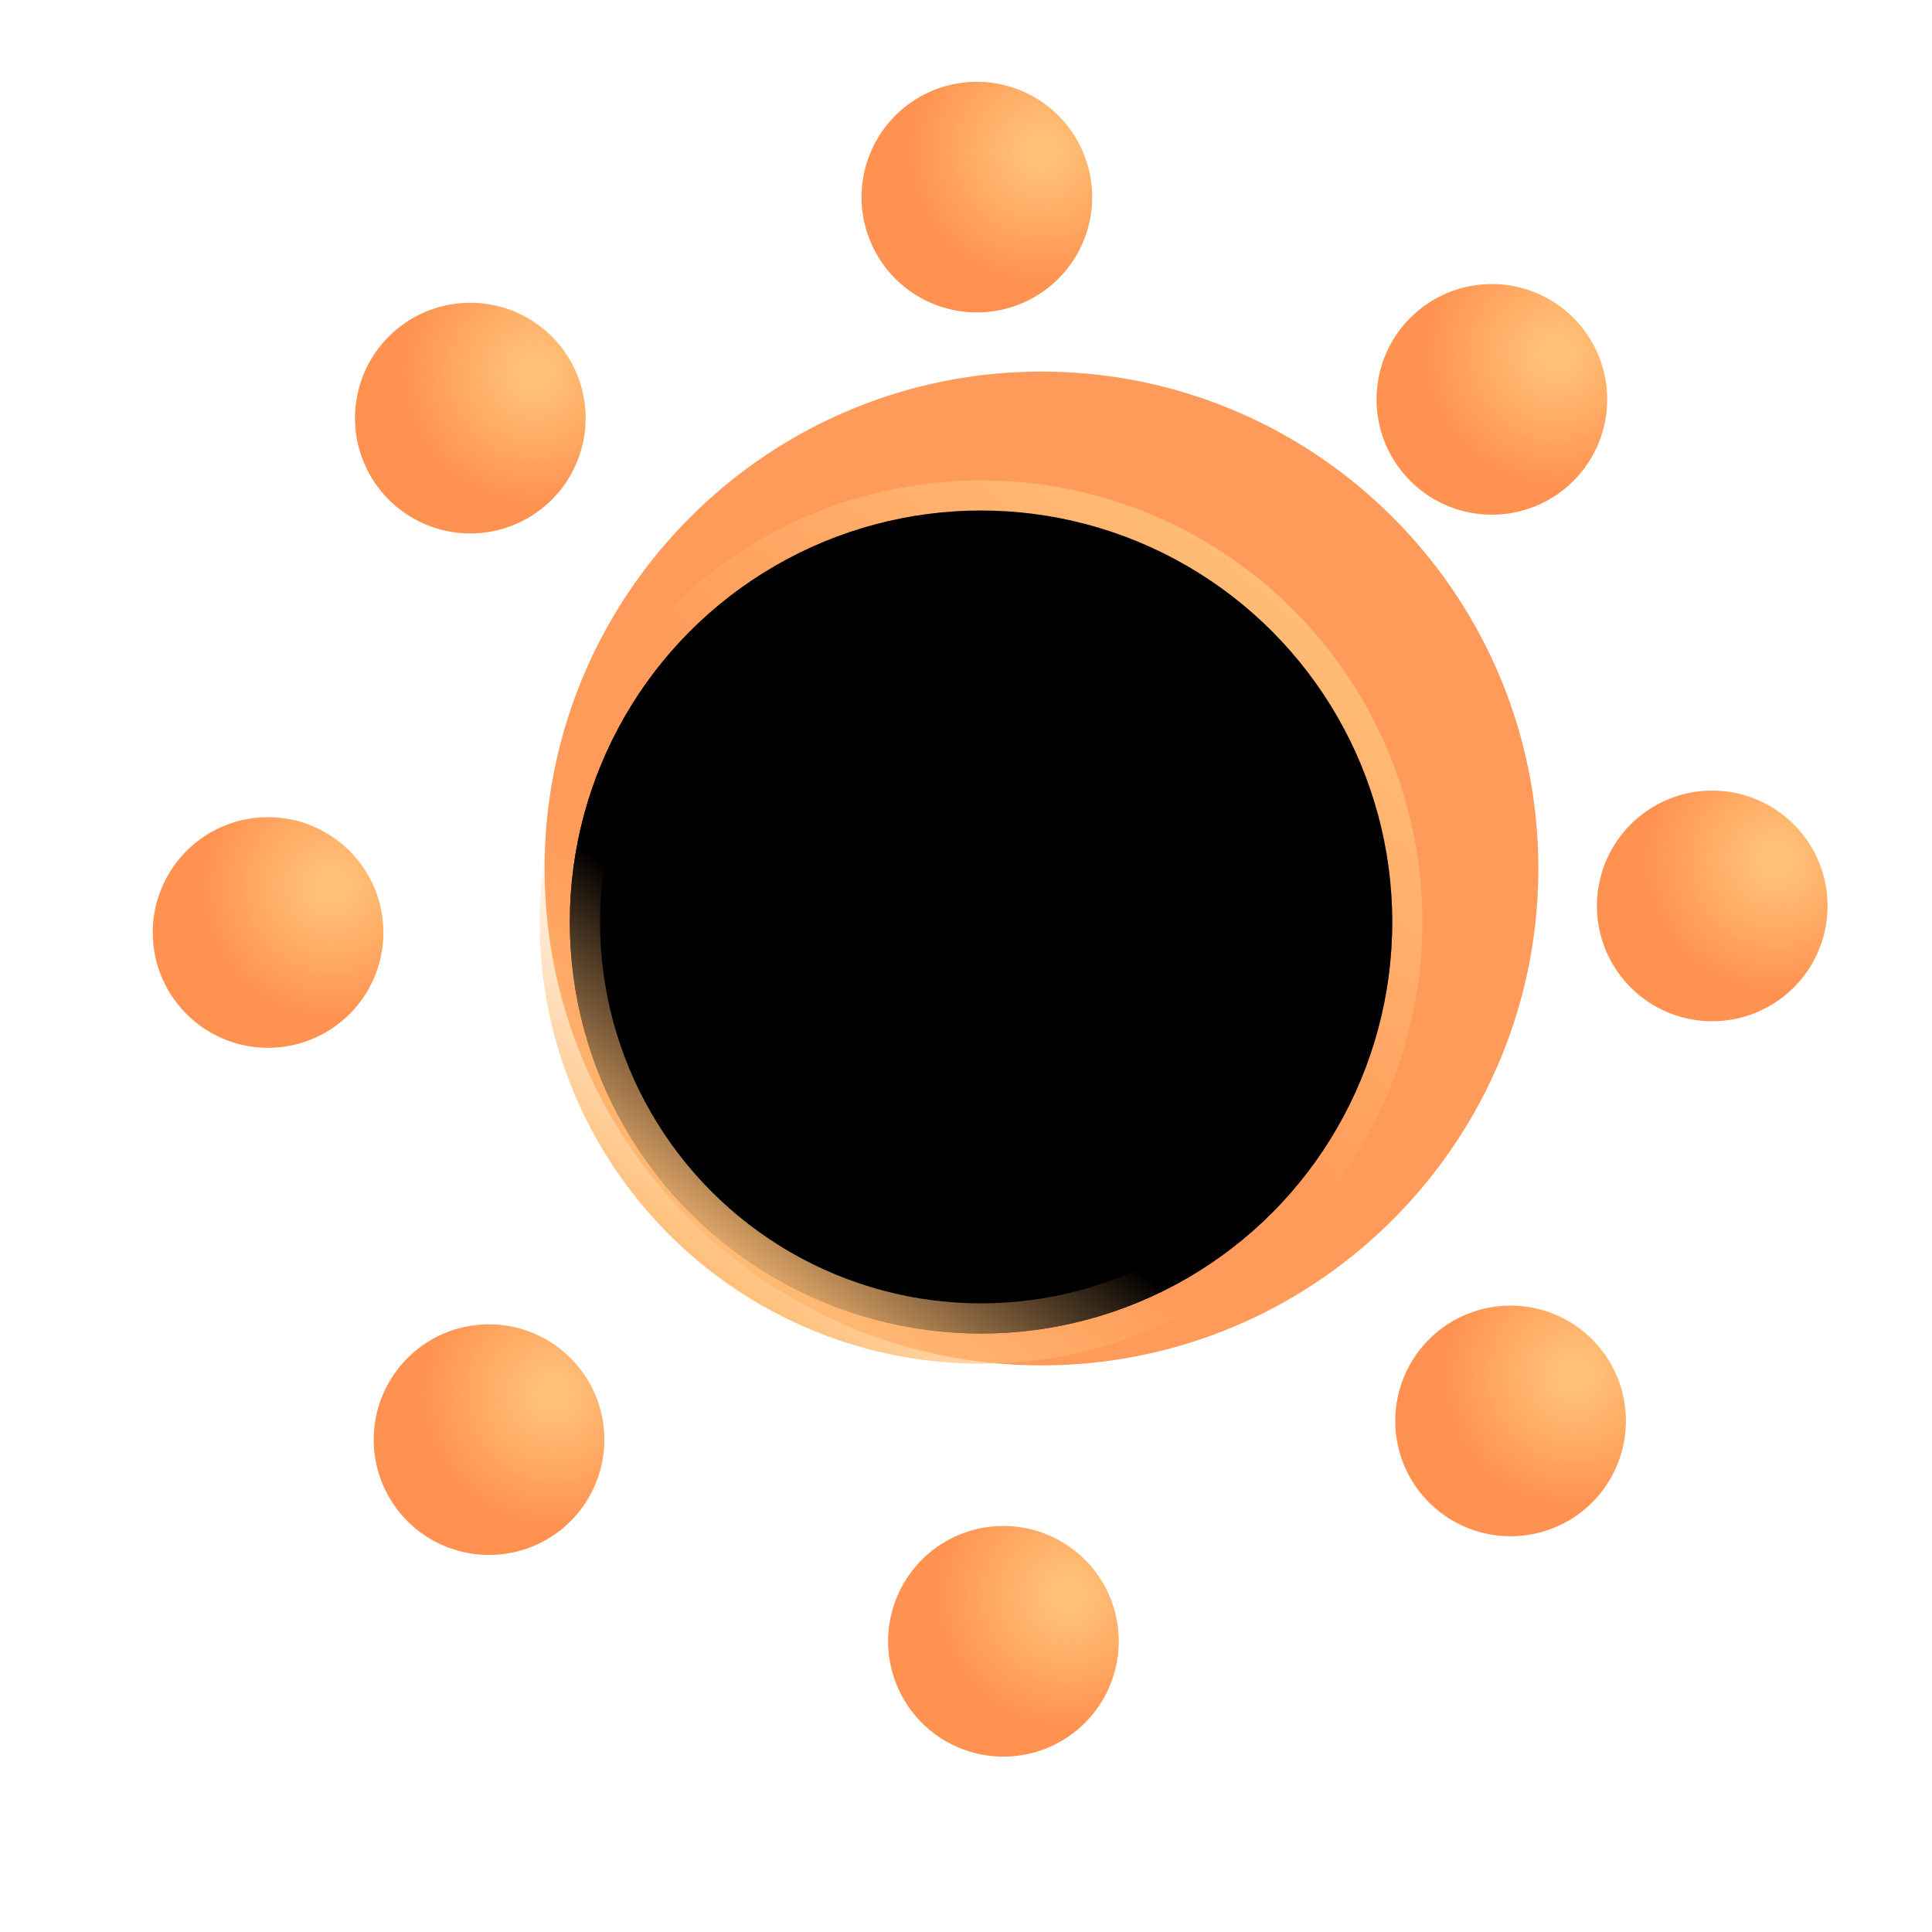 <svg width="100%" height="100%" viewBox="0 0 32 32" xmlns="http://www.w3.org/2000/svg"><g filter="url(#a)"><path fill="#FF9B5A" d="M16 23.865c-4.54 0-8.23-3.69-8.23-8.23s3.69-8.23 8.23-8.23 8.23 3.69 8.23 8.23-3.69 8.23-8.23 8.23m0-13.47a5.24 5.24 0 0 0-5.23 5.23 5.24 5.24 0 0 0 5.23 5.23 5.24 5.24 0 0 0 5.23-5.23c0-2.88-2.34-5.23-5.23-5.23"/></g><g filter="url(#b)"><path fill="url(#c)" d="M9.3 7.325a1.91 1.91 0 1 1-3.82 0 1.91 1.91 0 0 1 3.82 0"/></g><g filter="url(#d)"><path fill="url(#e)" d="M4.04 17.755a1.91 1.91 0 1 0 0-3.82 1.91 1.91 0 0 0 0 3.82"/></g><g filter="url(#f)"><path fill="url(#g)" d="M9.61 24.245a1.91 1.91 0 1 1-3.82 0 1.91 1.91 0 0 1 3.82 0"/></g><g filter="url(#h)"><path fill="url(#i)" d="M16.22 29.495a1.91 1.91 0 1 0 0-3.82 1.91 1.91 0 0 0 0 3.82"/></g><g filter="url(#j)"><path fill="url(#k)" d="M26.53 23.935a1.91 1.91 0 1 1-3.82 0 1.91 1.91 0 0 1 3.82 0"/></g><g filter="url(#l)"><path fill="url(#m)" d="M27.96 17.315a1.91 1.91 0 1 0 0-3.82 1.91 1.91 0 0 0 0 3.82"/></g><g filter="url(#n)"><path fill="url(#o)" d="M26.22 7.015a1.91 1.91 0 1 1-3.82 0 1.91 1.91 0 0 1 3.82 0"/></g><g filter="url(#p)"><path fill="url(#q)" d="M15.78 5.575a1.91 1.91 0 1 0 0-3.82 1.91 1.91 0 0 0 0 3.82"/></g><g filter="url(#r)"><ellipse cx="16.249" cy="15.272" stroke="url(#s)" rx="6.811" ry="6.816"/><ellipse cx="16.249" cy="15.272" stroke="url(#t)" rx="6.811" ry="6.816"/></g><defs><filter id="a" width="17.46" height="17.46" x="7.77" y="6.405" color-interpolation-filters="sRGB" filterUnits="userSpaceOnUse"><feFlood flood-opacity="0" result="BackgroundImageFix"/><feBlend in="SourceGraphic" in2="BackgroundImageFix" result="shape"/><feColorMatrix in="SourceAlpha" result="hardAlpha" values="0 0 0 0 0 0 0 0 0 0 0 0 0 0 0 0 0 0 127 0"/><feOffset dy="-1"/><feGaussianBlur stdDeviation=".5"/><feComposite in2="hardAlpha" k2="-1" k3="1" operator="arithmetic"/><feColorMatrix values="0 0 0 0 1 0 0 0 0 0.467 0 0 0 0 0.306 0 0 0 1 0"/><feBlend in2="shape" result="effect1_innerShadow_18590_1588"/><feColorMatrix in="SourceAlpha" result="hardAlpha" values="0 0 0 0 0 0 0 0 0 0 0 0 0 0 0 0 0 0 127 0"/><feOffset dy="-.25"/><feGaussianBlur stdDeviation=".375"/><feComposite in2="hardAlpha" k2="-1" k3="1" operator="arithmetic"/><feColorMatrix values="0 0 0 0 0.933 0 0 0 0 0.345 0 0 0 0 0.216 0 0 0 1 0"/><feBlend in2="effect1_innerShadow_18590_1588" result="effect2_innerShadow_18590_1588"/><feColorMatrix in="SourceAlpha" result="hardAlpha" values="0 0 0 0 0 0 0 0 0 0 0 0 0 0 0 0 0 0 127 0"/><feOffset dx="1"/><feGaussianBlur stdDeviation=".5"/><feComposite in2="hardAlpha" k2="-1" k3="1" operator="arithmetic"/><feColorMatrix values="0 0 0 0 1 0 0 0 0 0.502 0 0 0 0 0.251 0 0 0 1 0"/><feBlend in2="effect2_innerShadow_18590_1588" result="effect3_innerShadow_18590_1588"/><feColorMatrix in="SourceAlpha" result="hardAlpha" values="0 0 0 0 0 0 0 0 0 0 0 0 0 0 0 0 0 0 127 0"/><feOffset dx=".25"/><feGaussianBlur stdDeviation=".375"/><feComposite in2="hardAlpha" k2="-1" k3="1" operator="arithmetic"/><feColorMatrix values="0 0 0 0 0.914 0 0 0 0 0.396 0 0 0 0 0.184 0 0 0 1 0"/><feBlend in2="effect3_innerShadow_18590_1588" result="effect4_innerShadow_18590_1588"/></filter><filter id="b" width="4.22" height="4.22" x="5.48" y="5.015" color-interpolation-filters="sRGB" filterUnits="userSpaceOnUse"><feFlood flood-opacity="0" result="BackgroundImageFix"/><feBlend in="SourceGraphic" in2="BackgroundImageFix" result="shape"/><feColorMatrix in="SourceAlpha" result="hardAlpha" values="0 0 0 0 0 0 0 0 0 0 0 0 0 0 0 0 0 0 127 0"/><feOffset dx=".4" dy="-.4"/><feGaussianBlur stdDeviation=".5"/><feComposite in2="hardAlpha" k2="-1" k3="1" operator="arithmetic"/><feColorMatrix values="0 0 0 0 1 0 0 0 0 0.38 0 0 0 0 0.325 0 0 0 1 0"/><feBlend in2="shape" result="effect1_innerShadow_18590_1588"/></filter><filter id="d" width="4.22" height="4.22" x="2.13" y="13.535" color-interpolation-filters="sRGB" filterUnits="userSpaceOnUse"><feFlood flood-opacity="0" result="BackgroundImageFix"/><feBlend in="SourceGraphic" in2="BackgroundImageFix" result="shape"/><feColorMatrix in="SourceAlpha" result="hardAlpha" values="0 0 0 0 0 0 0 0 0 0 0 0 0 0 0 0 0 0 127 0"/><feOffset dx=".4" dy="-.4"/><feGaussianBlur stdDeviation=".5"/><feComposite in2="hardAlpha" k2="-1" k3="1" operator="arithmetic"/><feColorMatrix values="0 0 0 0 1 0 0 0 0 0.38 0 0 0 0 0.325 0 0 0 1 0"/><feBlend in2="shape" result="effect1_innerShadow_18590_1588"/></filter><filter id="f" width="4.22" height="4.22" x="5.79" y="21.935" color-interpolation-filters="sRGB" filterUnits="userSpaceOnUse"><feFlood flood-opacity="0" result="BackgroundImageFix"/><feBlend in="SourceGraphic" in2="BackgroundImageFix" result="shape"/><feColorMatrix in="SourceAlpha" result="hardAlpha" values="0 0 0 0 0 0 0 0 0 0 0 0 0 0 0 0 0 0 127 0"/><feOffset dx=".4" dy="-.4"/><feGaussianBlur stdDeviation=".5"/><feComposite in2="hardAlpha" k2="-1" k3="1" operator="arithmetic"/><feColorMatrix values="0 0 0 0 1 0 0 0 0 0.38 0 0 0 0 0.325 0 0 0 1 0"/><feBlend in2="shape" result="effect1_innerShadow_18590_1588"/></filter><filter id="h" width="4.22" height="4.22" x="14.31" y="25.275" color-interpolation-filters="sRGB" filterUnits="userSpaceOnUse"><feFlood flood-opacity="0" result="BackgroundImageFix"/><feBlend in="SourceGraphic" in2="BackgroundImageFix" result="shape"/><feColorMatrix in="SourceAlpha" result="hardAlpha" values="0 0 0 0 0 0 0 0 0 0 0 0 0 0 0 0 0 0 127 0"/><feOffset dx=".4" dy="-.4"/><feGaussianBlur stdDeviation=".5"/><feComposite in2="hardAlpha" k2="-1" k3="1" operator="arithmetic"/><feColorMatrix values="0 0 0 0 1 0 0 0 0 0.38 0 0 0 0 0.325 0 0 0 1 0"/><feBlend in2="shape" result="effect1_innerShadow_18590_1588"/></filter><filter id="j" width="4.22" height="4.22" x="22.71" y="21.625" color-interpolation-filters="sRGB" filterUnits="userSpaceOnUse"><feFlood flood-opacity="0" result="BackgroundImageFix"/><feBlend in="SourceGraphic" in2="BackgroundImageFix" result="shape"/><feColorMatrix in="SourceAlpha" result="hardAlpha" values="0 0 0 0 0 0 0 0 0 0 0 0 0 0 0 0 0 0 127 0"/><feOffset dx=".4" dy="-.4"/><feGaussianBlur stdDeviation=".5"/><feComposite in2="hardAlpha" k2="-1" k3="1" operator="arithmetic"/><feColorMatrix values="0 0 0 0 1 0 0 0 0 0.38 0 0 0 0 0.325 0 0 0 1 0"/><feBlend in2="shape" result="effect1_innerShadow_18590_1588"/></filter><filter id="l" width="4.22" height="4.22" x="26.05" y="13.095" color-interpolation-filters="sRGB" filterUnits="userSpaceOnUse"><feFlood flood-opacity="0" result="BackgroundImageFix"/><feBlend in="SourceGraphic" in2="BackgroundImageFix" result="shape"/><feColorMatrix in="SourceAlpha" result="hardAlpha" values="0 0 0 0 0 0 0 0 0 0 0 0 0 0 0 0 0 0 127 0"/><feOffset dx=".4" dy="-.4"/><feGaussianBlur stdDeviation=".5"/><feComposite in2="hardAlpha" k2="-1" k3="1" operator="arithmetic"/><feColorMatrix values="0 0 0 0 1 0 0 0 0 0.38 0 0 0 0 0.325 0 0 0 1 0"/><feBlend in2="shape" result="effect1_innerShadow_18590_1588"/></filter><filter id="n" width="4.22" height="4.22" x="22.4" y="4.705" color-interpolation-filters="sRGB" filterUnits="userSpaceOnUse"><feFlood flood-opacity="0" result="BackgroundImageFix"/><feBlend in="SourceGraphic" in2="BackgroundImageFix" result="shape"/><feColorMatrix in="SourceAlpha" result="hardAlpha" values="0 0 0 0 0 0 0 0 0 0 0 0 0 0 0 0 0 0 127 0"/><feOffset dx=".4" dy="-.4"/><feGaussianBlur stdDeviation=".5"/><feComposite in2="hardAlpha" k2="-1" k3="1" operator="arithmetic"/><feColorMatrix values="0 0 0 0 1 0 0 0 0 0.38 0 0 0 0 0.325 0 0 0 1 0"/><feBlend in2="shape" result="effect1_innerShadow_18590_1588"/></filter><filter id="p" width="4.22" height="4.22" x="13.87" y="1.355" color-interpolation-filters="sRGB" filterUnits="userSpaceOnUse"><feFlood flood-opacity="0" result="BackgroundImageFix"/><feBlend in="SourceGraphic" in2="BackgroundImageFix" result="shape"/><feColorMatrix in="SourceAlpha" result="hardAlpha" values="0 0 0 0 0 0 0 0 0 0 0 0 0 0 0 0 0 0 127 0"/><feOffset dx=".4" dy="-.4"/><feGaussianBlur stdDeviation=".5"/><feComposite in2="hardAlpha" k2="-1" k3="1" operator="arithmetic"/><feColorMatrix values="0 0 0 0 1 0 0 0 0 0.38 0 0 0 0 0.325 0 0 0 1 0"/><feBlend in2="shape" result="effect1_innerShadow_18590_1588"/></filter><filter id="r" width="15.921" height="15.931" x="8.288" y="7.306" color-interpolation-filters="sRGB" filterUnits="userSpaceOnUse"><feFlood flood-opacity="0" result="BackgroundImageFix"/><feBlend in="SourceGraphic" in2="BackgroundImageFix" result="shape"/><feGaussianBlur result="effect1_foregroundBlur_18590_1588" stdDeviation=".325"/></filter><radialGradient id="c" cx="0" cy="0" r="1" gradientTransform="rotate(137.891 2.965 4.907)scale(2.19)" gradientUnits="userSpaceOnUse"><stop offset=".151" stop-color="#FFBF76"/><stop offset="1" stop-color="#FF9250"/></radialGradient><radialGradient id="e" cx="0" cy="0" r="1" gradientTransform="rotate(137.891 -.35 8.523)scale(2.19)" gradientUnits="userSpaceOnUse"><stop offset=".151" stop-color="#FFBF76"/><stop offset="1" stop-color="#FF9250"/></radialGradient><radialGradient id="g" cx="0" cy="0" r="1" gradientTransform="rotate(137.891 -.137 13.427)scale(2.19)" gradientUnits="userSpaceOnUse"><stop offset=".151" stop-color="#FFBF76"/><stop offset="1" stop-color="#FF9250"/></radialGradient><radialGradient id="i" cx="0" cy="0" r="1" gradientTransform="rotate(137.891 3.48 16.737)scale(2.19)" gradientUnits="userSpaceOnUse"><stop offset=".151" stop-color="#FFBF76"/><stop offset="1" stop-color="#FF9250"/></radialGradient><radialGradient id="k" cx="0" cy="0" r="1" gradientTransform="rotate(137.891 8.383 16.529)scale(2.19)" gradientUnits="userSpaceOnUse"><stop offset=".151" stop-color="#FFBF76"/><stop offset="1" stop-color="#FF9250"/></radialGradient><radialGradient id="m" cx="0" cy="0" r="1" gradientTransform="rotate(137.891 11.695 12.907)scale(2.19)" gradientUnits="userSpaceOnUse"><stop offset=".151" stop-color="#FFBF76"/><stop offset="1" stop-color="#FF9250"/></radialGradient><radialGradient id="o" cx="0" cy="0" r="1" gradientTransform="rotate(137.891 11.485 8.01)scale(2.19)" gradientUnits="userSpaceOnUse"><stop offset=".151" stop-color="#FFBF76"/><stop offset="1" stop-color="#FF9250"/></radialGradient><radialGradient id="q" cx="0" cy="0" r="1" gradientTransform="rotate(137.891 7.864 4.692)scale(2.19)" gradientUnits="userSpaceOnUse"><stop offset=".151" stop-color="#FFBF76"/><stop offset="1" stop-color="#FF9250"/></radialGradient><linearGradient id="s" x1="21.228" x2="16.244" y1="9.428" y2="15.268" gradientUnits="userSpaceOnUse"><stop stop-color="#FFBE77"/><stop offset="1" stop-color="#FFBE77" stop-opacity="0"/></linearGradient><linearGradient id="t" x1="11.332" x2="14.006" y1="20.851" y2="17.328" gradientUnits="userSpaceOnUse"><stop stop-color="#FFBE77"/><stop offset="1" stop-color="#FFBE77" stop-opacity="0"/></linearGradient></defs></svg>